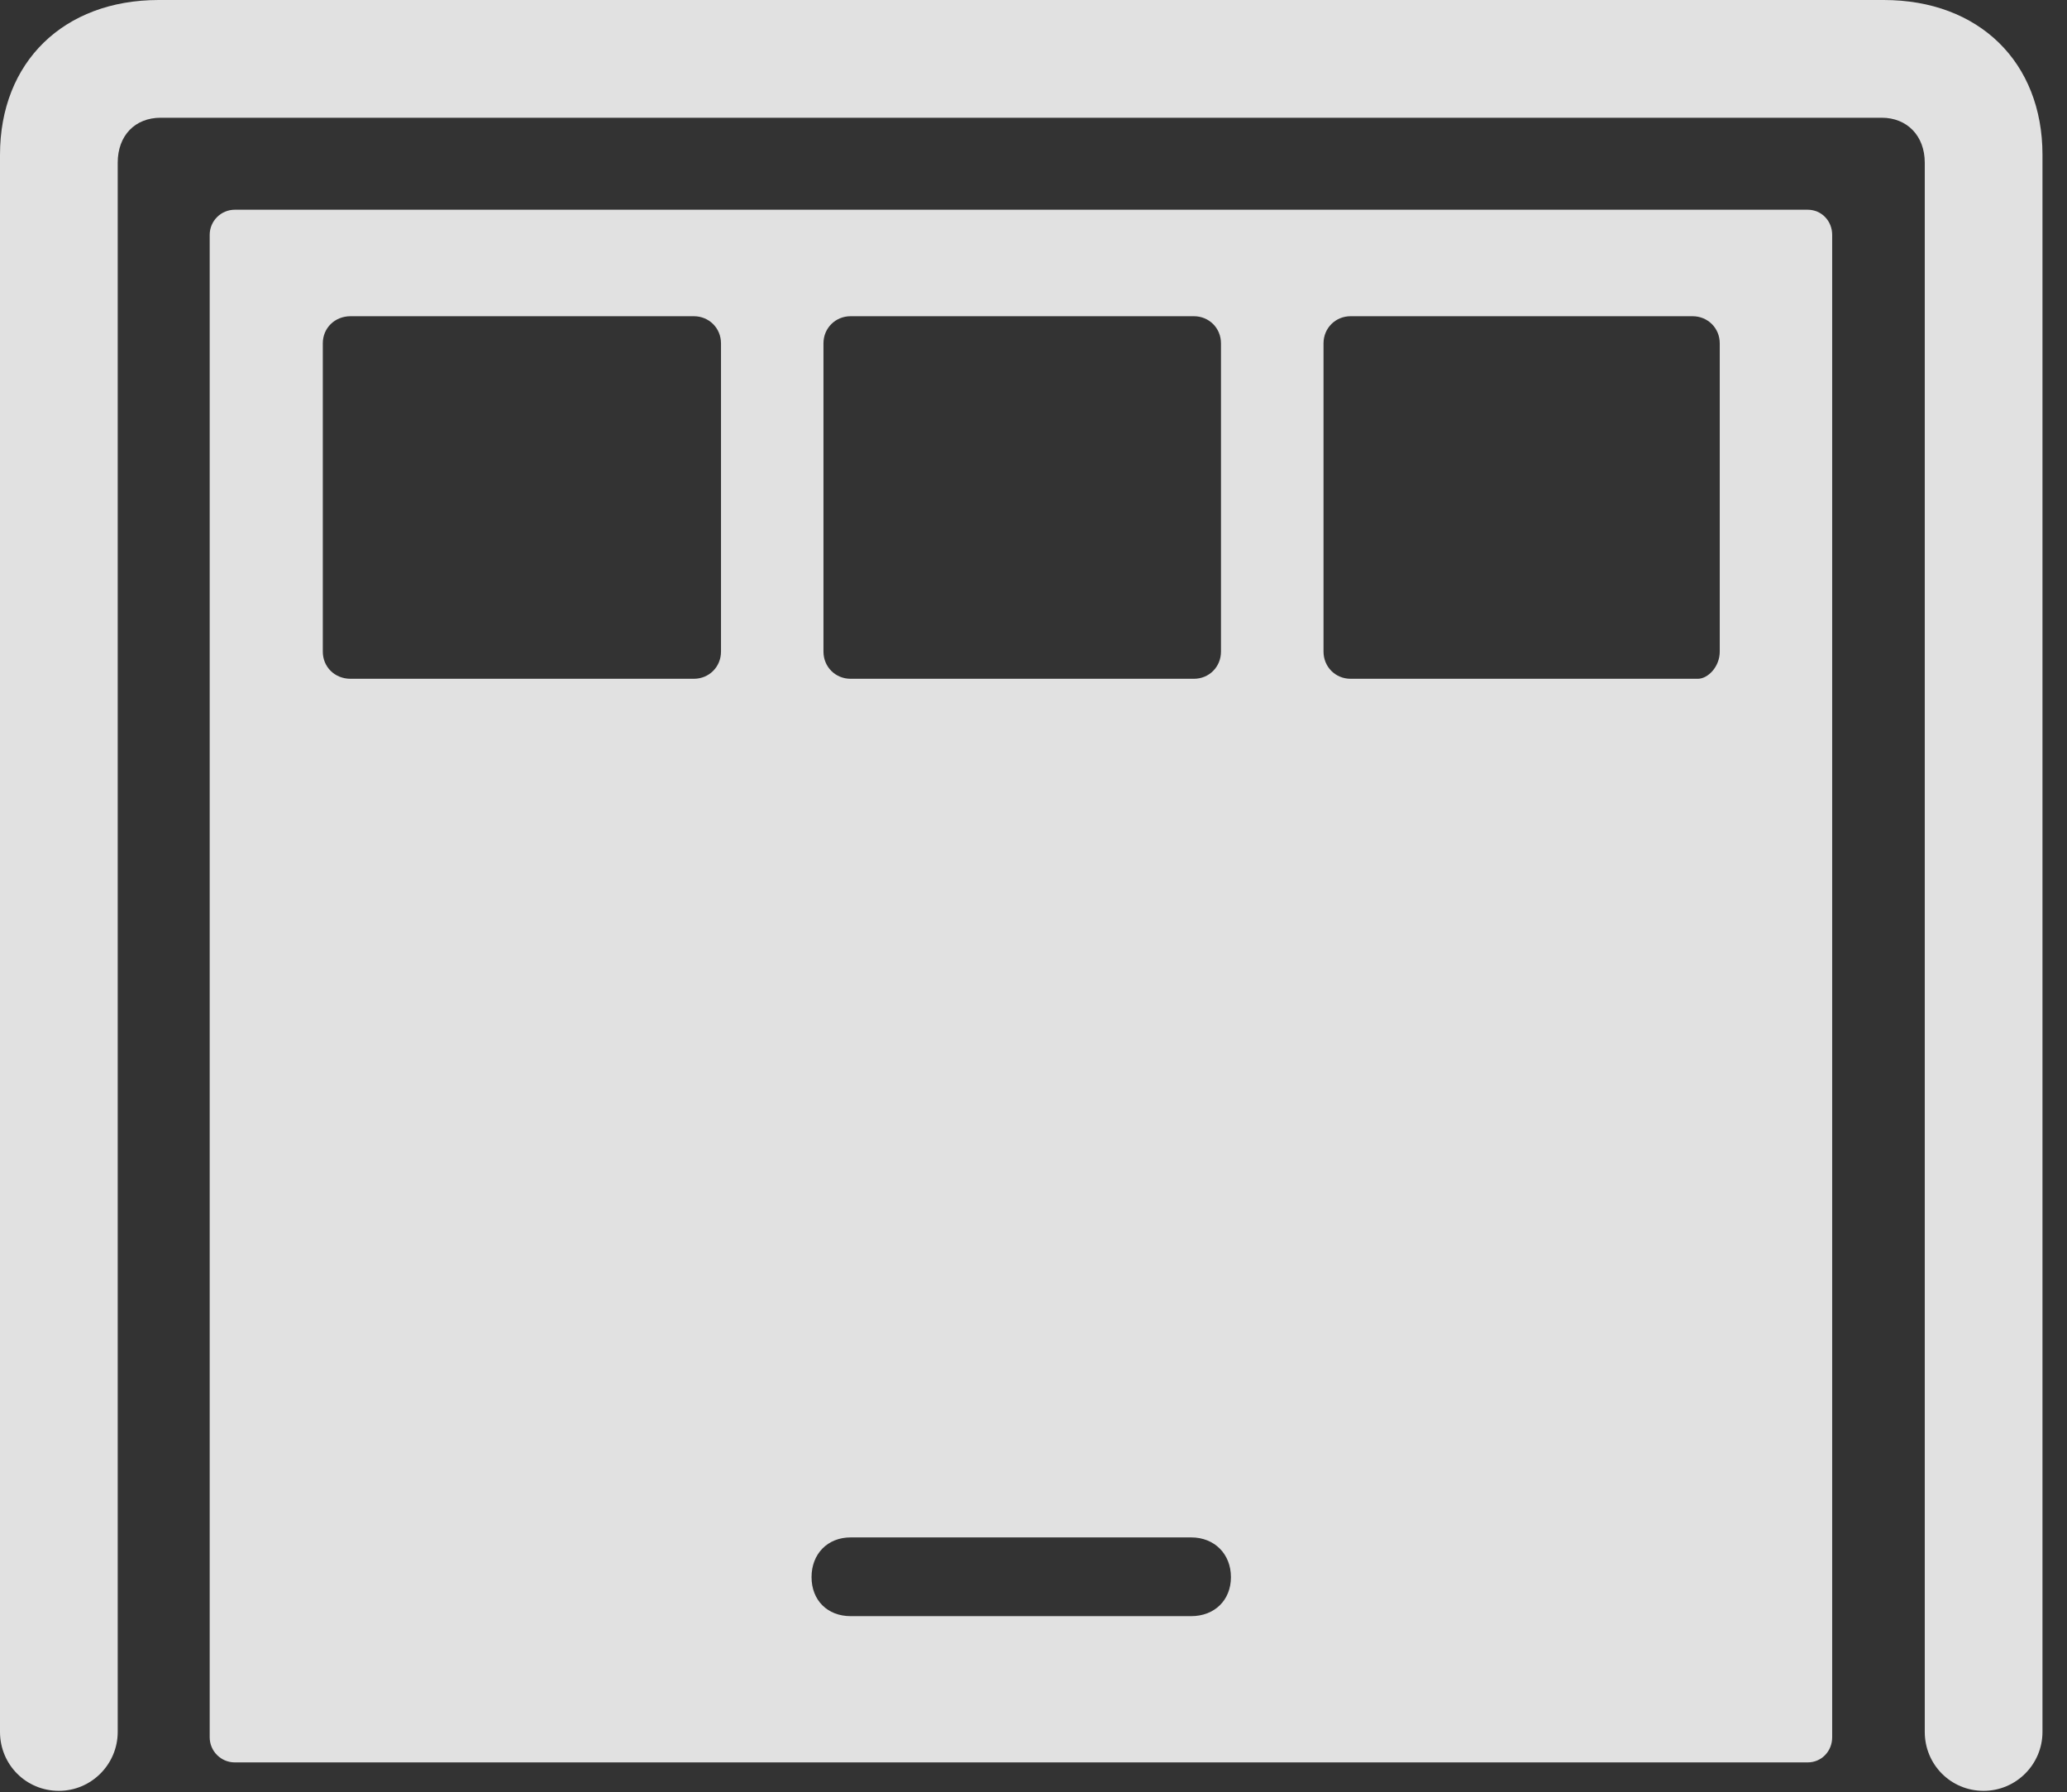 <?xml version="1.0" encoding="UTF-8"?>
<!--Generator: Apple Native CoreSVG 326-->
<!DOCTYPE svg
PUBLIC "-//W3C//DTD SVG 1.1//EN"
       "http://www.w3.org/Graphics/SVG/1.1/DTD/svg11.dtd">
<svg version="1.1" xmlns="http://www.w3.org/2000/svg" xmlns:xlink="http://www.w3.org/1999/xlink" viewBox="0 0 30.518 26.455">
 <rect x="0" y="0" width="30.518" height="26.455" fill="#333333" stroke="none"/>
 <g>
  <rect height="26.455" opacity="0" width="30.518" x="0" y="0"/>
  <path d="M0.869 26.436C1.348 26.436 1.738 26.045 1.738 25.566L1.738 2.402C1.738 2.002 1.992 1.738 2.373 1.738L27.783 1.738C28.154 1.738 28.418 2.002 28.418 2.402L28.418 25.566C28.418 26.045 28.799 26.436 29.287 26.436C29.766 26.436 30.156 26.045 30.156 25.566L30.156 2.285C30.156 0.918 29.219 0 27.812 0L2.344 0C0.938 0 0 0.918 0 2.285L0 25.566C0 26.045 0.381 26.436 0.869 26.436Z" fill="white" fill-opacity="0.85"/>
  <path d="M3.467 26.016L26.689 26.016C26.895 26.016 27.051 25.85 27.051 25.645L27.051 3.467C27.051 3.262 26.895 3.096 26.689 3.096L3.467 3.096C3.262 3.096 3.096 3.262 3.096 3.467L3.096 25.645C3.096 25.85 3.262 26.016 3.467 26.016ZM12.559 23.857C12.217 23.857 11.982 23.623 11.982 23.281C11.982 22.939 12.217 22.695 12.559 22.695L17.588 22.695C17.93 22.695 18.174 22.939 18.174 23.281C18.174 23.623 17.93 23.857 17.588 23.857ZM5.176 10.02C4.941 10.02 4.766 9.844 4.766 9.619L4.766 5.068C4.766 4.844 4.941 4.668 5.176 4.668L10.244 4.668C10.469 4.668 10.645 4.844 10.645 5.068L10.645 9.619C10.645 9.844 10.469 10.02 10.244 10.02ZM12.559 10.02C12.334 10.02 12.158 9.844 12.158 9.619L12.158 5.068C12.158 4.844 12.334 4.668 12.559 4.668L17.627 4.668C17.852 4.668 18.027 4.844 18.027 5.068L18.027 9.619C18.027 9.844 17.852 10.02 17.627 10.02ZM19.941 10.02C19.717 10.02 19.541 9.844 19.541 9.619L19.541 5.068C19.541 4.844 19.717 4.668 19.941 4.668L24.99 4.668C25.215 4.668 25.391 4.844 25.391 5.068L25.391 9.619C25.391 9.844 25.215 10.02 25.068 10.02Z" fill="white" fill-opacity="0.85"/>
 </g>
</svg>
